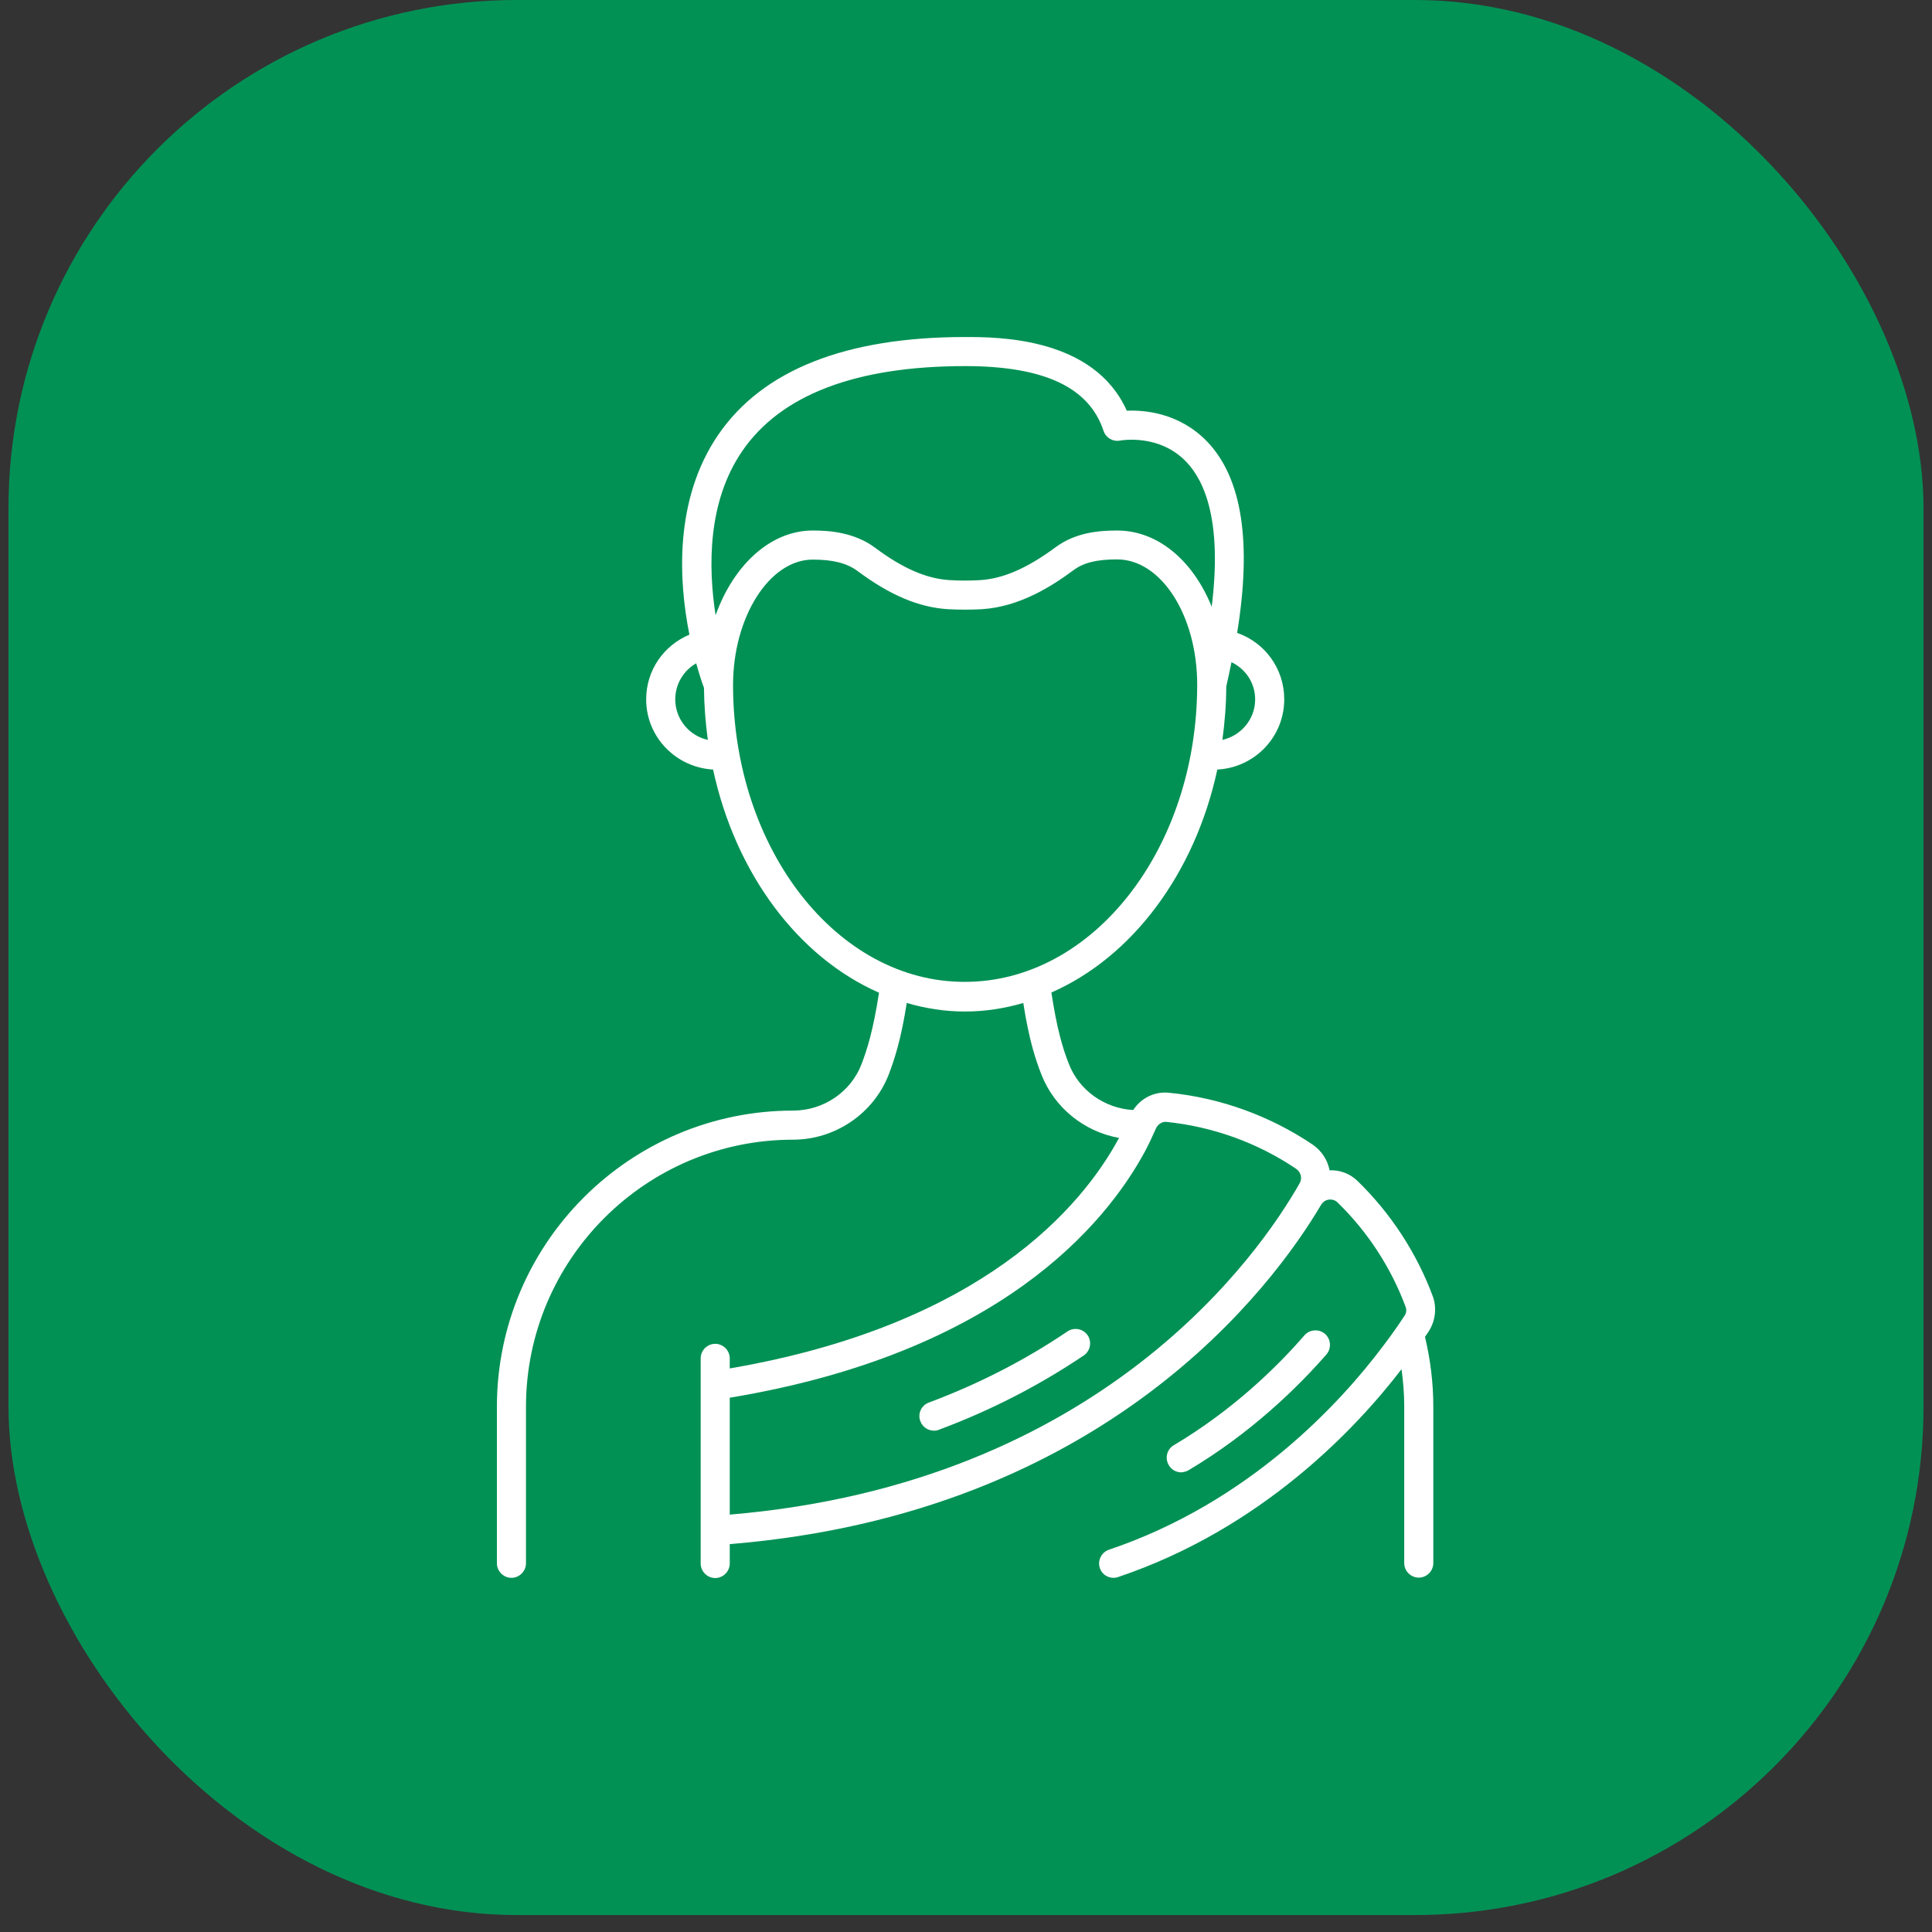 <svg width="57" height="57" viewBox="0 0 57 57" fill="none" xmlns="http://www.w3.org/2000/svg">
<rect x="0" y="0" width="57" height="57" fill="#333333" stroke="none"/>
<rect x="0.25" width="56.5" height="56.5" rx="15" fill="#029155"/>
<path d="M31.494 39.281C30.236 40.133 28.857 40.837 27.404 41.38C27.181 41.46 27.067 41.712 27.153 41.929C27.215 42.101 27.381 42.209 27.553 42.209C27.605 42.209 27.65 42.204 27.702 42.181C29.223 41.615 30.659 40.877 31.974 39.99C32.169 39.859 32.22 39.59 32.089 39.395C31.957 39.201 31.689 39.149 31.494 39.281Z" fill="white"/>
<path d="M35.066 43.376C36.925 42.272 38.303 40.911 39.133 39.961C39.287 39.784 39.27 39.51 39.093 39.355C38.915 39.201 38.641 39.218 38.486 39.395C37.703 40.299 36.393 41.592 34.631 42.638C34.425 42.758 34.362 43.022 34.483 43.227C34.563 43.365 34.706 43.439 34.854 43.439C34.923 43.433 34.997 43.416 35.066 43.376Z" fill="white"/>
<path d="M42.15 39.281C42.35 38.972 42.396 38.583 42.27 38.24C41.795 36.964 41.029 35.792 40.051 34.842C39.828 34.625 39.536 34.516 39.227 34.528C39.17 34.23 38.998 33.956 38.724 33.767C37.465 32.92 36.001 32.388 34.491 32.24C34.068 32.194 33.667 32.394 33.433 32.749C32.592 32.703 31.837 32.171 31.534 31.387C31.34 30.895 31.179 30.329 31.019 29.282C33.404 28.236 35.252 25.776 35.915 22.704C37.014 22.647 37.889 21.744 37.889 20.634C37.889 19.73 37.322 18.958 36.499 18.672C36.934 16.006 36.648 14.107 35.618 13.032C34.806 12.186 33.782 12.094 33.244 12.117C32.272 9.943 29.435 9.943 28.474 9.943C24.95 9.943 22.497 10.916 21.187 12.832C19.877 14.754 20.026 17.156 20.34 18.724C19.579 19.044 19.064 19.776 19.064 20.634C19.064 21.744 19.94 22.642 21.038 22.704C21.701 25.776 23.549 28.241 25.934 29.288C25.762 30.398 25.585 30.958 25.419 31.393C25.105 32.217 24.293 32.766 23.4 32.766C18.584 32.766 14.66 36.684 14.66 41.506V46.122C14.66 46.356 14.855 46.551 15.089 46.551C15.324 46.551 15.518 46.356 15.518 46.122V41.506C15.518 37.159 19.053 33.624 23.4 33.624C24.641 33.624 25.774 32.852 26.22 31.702C26.392 31.25 26.581 30.678 26.752 29.591C27.307 29.752 27.879 29.843 28.468 29.843C29.063 29.843 29.635 29.752 30.19 29.591C30.361 30.684 30.55 31.256 30.727 31.708C31.111 32.686 31.991 33.389 33.015 33.572C31.929 35.592 28.989 39.092 21.53 40.373V40.076C21.53 39.841 21.335 39.647 21.101 39.647C20.866 39.647 20.672 39.841 20.672 40.076V46.128C20.672 46.362 20.866 46.557 21.101 46.557C21.335 46.557 21.53 46.362 21.53 46.128V45.556C32.621 44.652 37.563 37.937 38.976 35.546C39.027 35.46 39.113 35.403 39.21 35.391C39.262 35.386 39.364 35.386 39.456 35.471C40.343 36.329 41.041 37.399 41.469 38.554C41.504 38.646 41.492 38.743 41.435 38.823C41.246 39.115 41.029 39.418 40.794 39.727C39.565 41.363 36.876 44.32 32.718 45.721C32.495 45.796 32.375 46.042 32.449 46.265C32.506 46.437 32.672 46.551 32.849 46.551C32.895 46.551 32.941 46.545 32.987 46.528C37.231 45.098 40.011 42.141 41.349 40.396C41.401 40.762 41.429 41.128 41.429 41.5V46.116C41.429 46.351 41.624 46.545 41.858 46.545C42.093 46.545 42.287 46.351 42.287 46.116V41.5C42.287 40.802 42.202 40.11 42.041 39.441C42.076 39.39 42.116 39.338 42.15 39.281ZM37.031 20.634C37.031 21.217 36.619 21.703 36.064 21.829C36.133 21.315 36.178 20.794 36.178 20.256C36.236 20.01 36.282 19.776 36.333 19.536C36.751 19.736 37.031 20.153 37.031 20.634ZM21.896 13.312C23.034 11.648 25.248 10.801 28.474 10.801C30.796 10.801 32.135 11.425 32.558 12.712C32.627 12.918 32.832 13.038 33.044 12.998C33.09 12.992 34.211 12.792 35.006 13.633C35.555 14.21 36.058 15.412 35.749 17.9C35.2 16.544 34.165 15.652 32.958 15.652C32.42 15.652 31.734 15.709 31.145 16.144C30.304 16.767 29.589 17.076 28.909 17.116C28.617 17.133 28.319 17.133 28.028 17.116C27.335 17.076 26.626 16.767 25.803 16.149C25.191 15.703 24.47 15.652 23.978 15.652C22.731 15.652 21.644 16.67 21.112 18.151C20.895 16.744 20.866 14.817 21.896 13.312ZM19.922 20.634C19.922 20.182 20.168 19.782 20.54 19.57C20.637 19.919 20.723 20.171 20.769 20.291C20.775 20.817 20.815 21.326 20.883 21.829C20.334 21.709 19.922 21.217 19.922 20.634ZM21.627 20.216V20.211C21.627 18.203 22.702 16.51 23.978 16.51C24.573 16.51 24.979 16.613 25.294 16.842C26.26 17.562 27.112 17.923 27.982 17.974C28.308 17.991 28.64 17.991 28.96 17.974C30.087 17.905 31.042 17.288 31.66 16.83C31.963 16.601 32.352 16.504 32.958 16.504C34.262 16.504 35.321 18.163 35.321 20.205V20.211C35.315 25.044 32.243 28.968 28.468 28.968C24.699 28.979 21.633 25.05 21.627 20.216ZM21.53 44.686V41.237C29.469 39.922 32.615 36.129 33.782 33.967C33.902 33.738 33.993 33.544 34.068 33.372C34.068 33.367 34.074 33.367 34.074 33.361C34.079 33.344 34.096 33.315 34.102 33.298C34.159 33.172 34.279 33.092 34.4 33.098C35.767 33.235 37.094 33.71 38.238 34.482C38.381 34.579 38.426 34.762 38.346 34.905C37.168 36.987 32.489 43.765 21.53 44.686Z" fill="white"/>
</svg>
